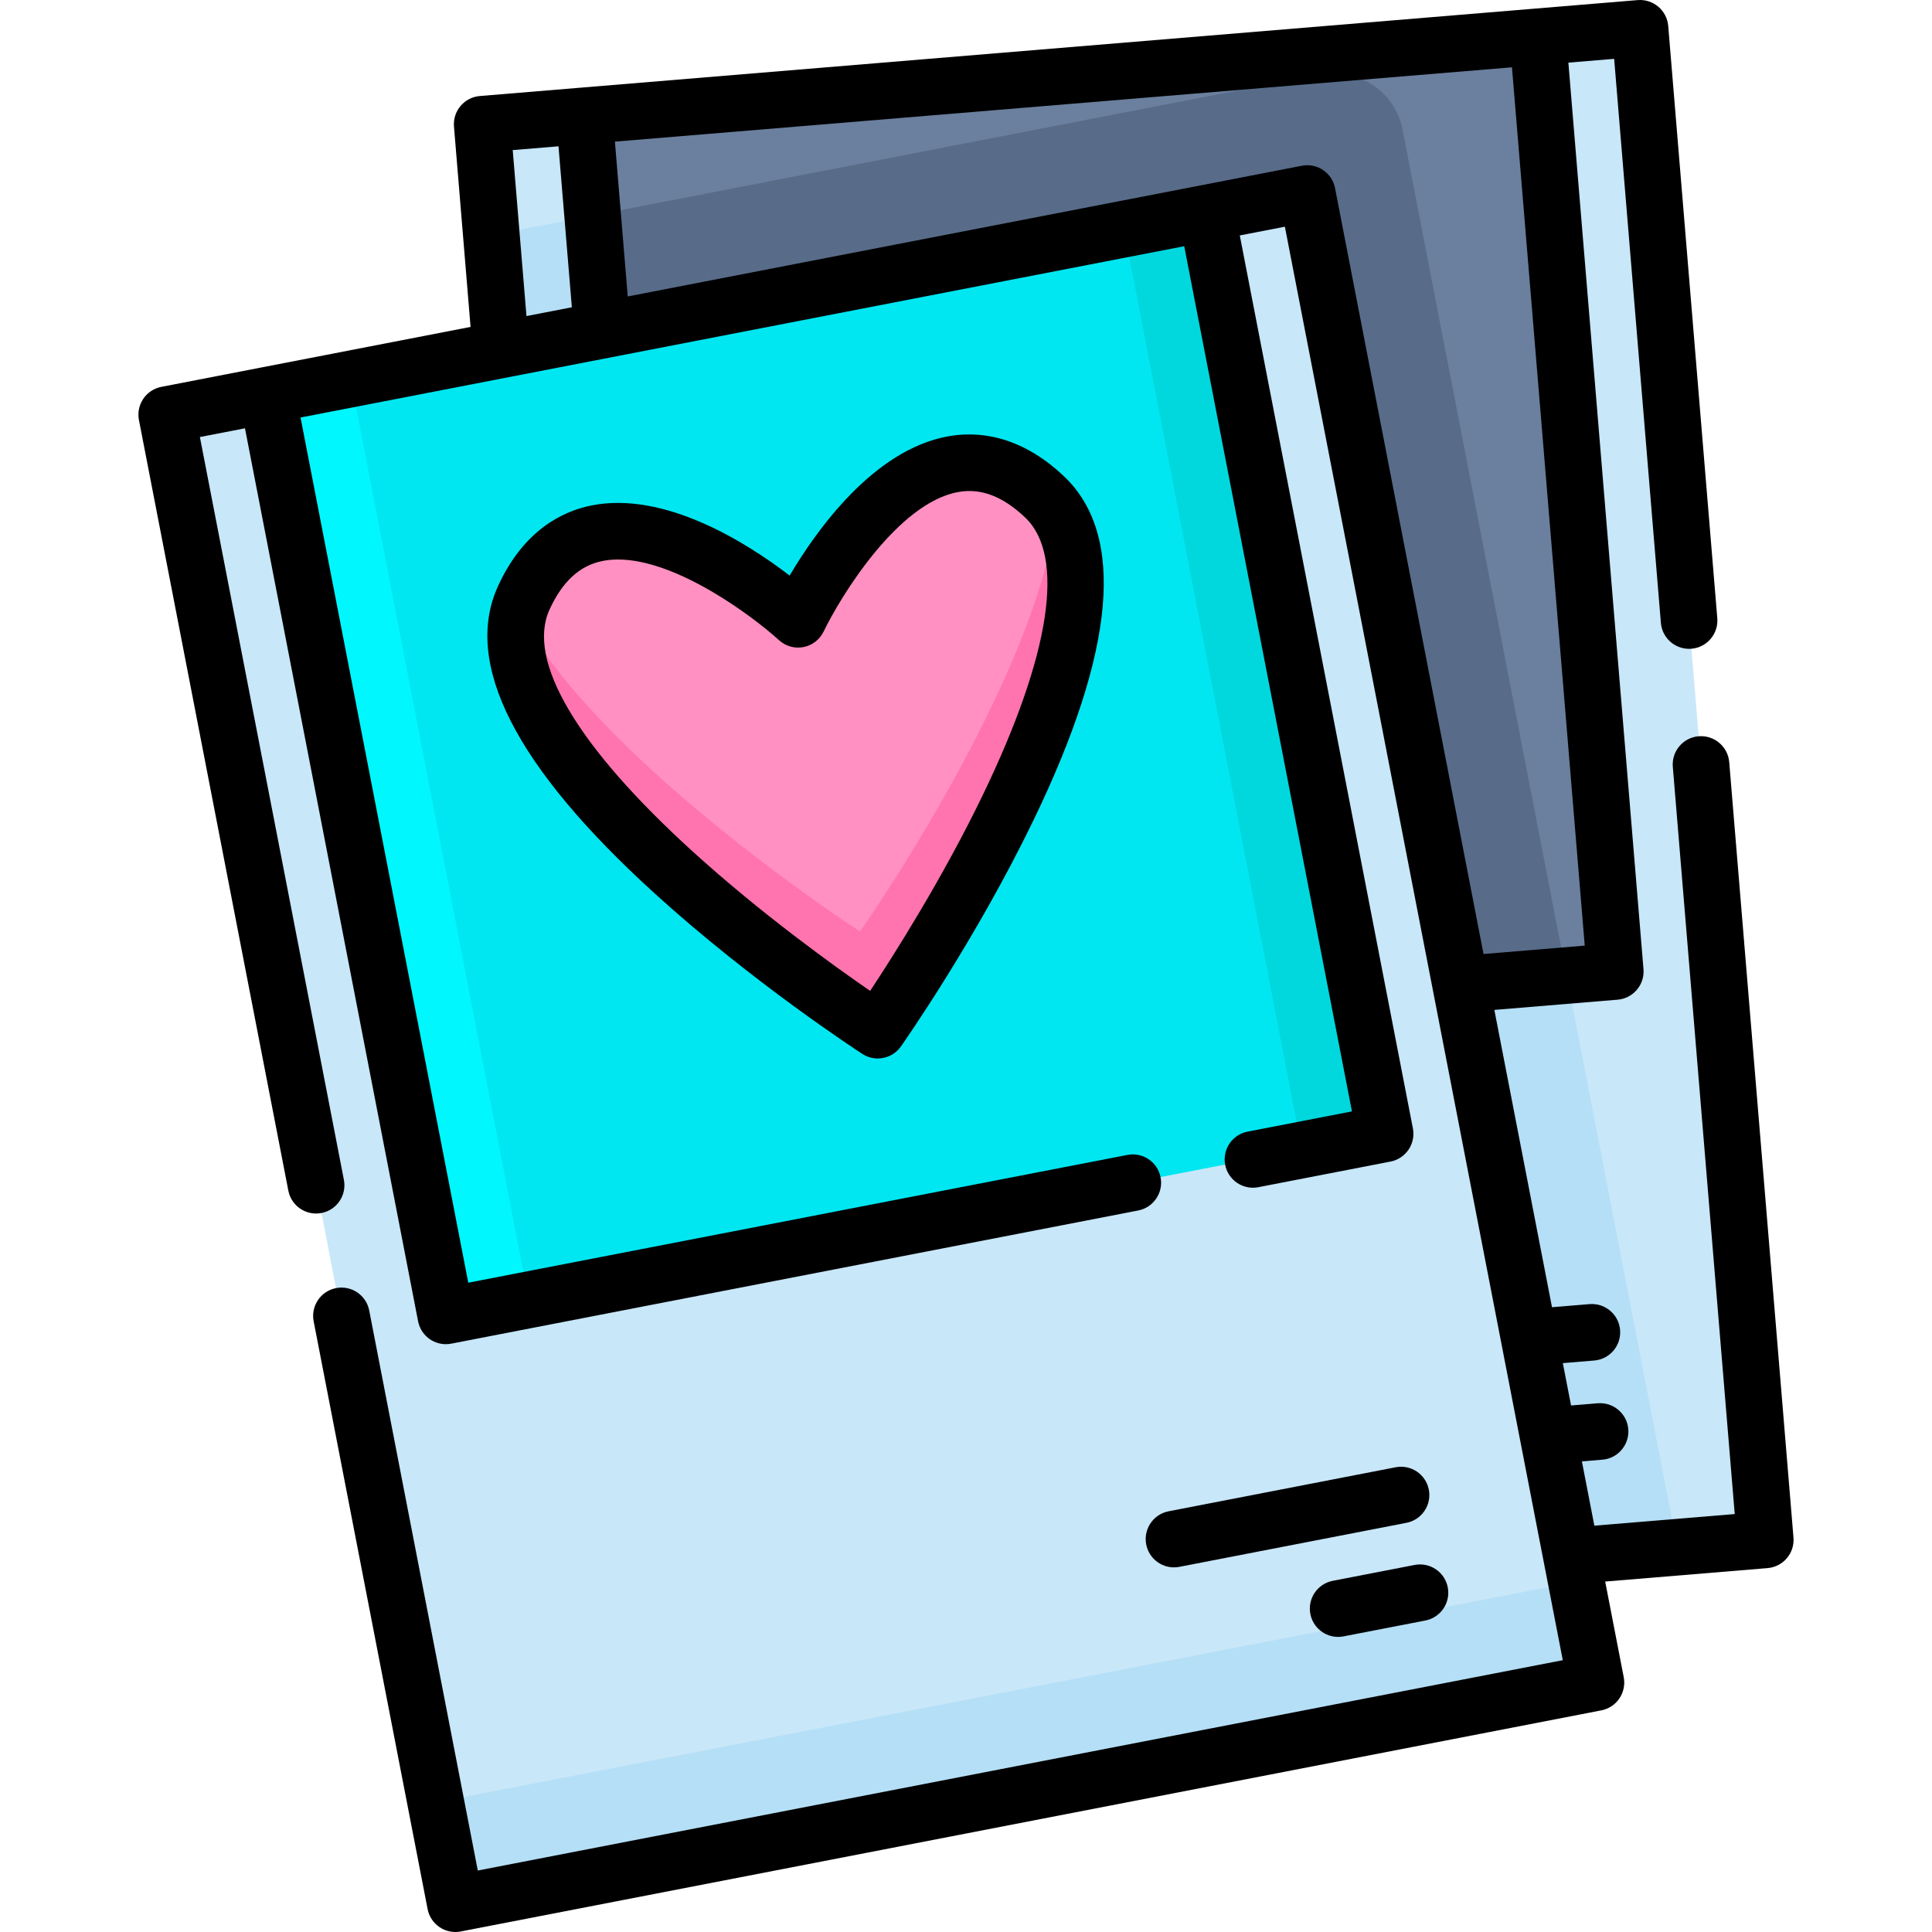 <?xml version="1.0" encoding="iso-8859-1"?>
<!-- Generator: Adobe Illustrator 19.0.0, SVG Export Plug-In . SVG Version: 6.00 Build 0)  -->
<svg version="1.1" id="Capa_1" xmlns="http://www.w3.org/2000/svg" xmlns:xlink="http://www.w3.org/1999/xlink" x="0px" y="0px"
	 viewBox="0 0 512 512" style="enable-background:new 0 0 512 512;" xml:space="preserve">
<polygon style="fill:#C8E7F9;" points="467.816,408.093 444.521,410.028 160.978,433.515 130.221,62.331 127.784,32.921 
	434.622,7.499 "/>
<path style="fill:#B5DFF6;" d="M444.521,410.028l-283.543,23.487L130.221,62.331l219.775-42.602
	c10.038-1.946,19.756,4.618,21.702,14.657L444.521,410.028z"/>
<polygon style="fill:#6B7F9E;" points="428.069,257.453 415.154,258.522 175.388,278.385 157.054,57.135 154.863,30.676 
	407.543,9.745 "/>
<path style="fill:#586C89;" d="M415.154,258.522l-239.766,19.863l-18.334-221.25l192.942-37.406
	c10.038-1.946,19.756,4.618,21.702,14.657L415.154,258.522z"/>
<rect x="79.612" y="76.915" transform="matrix(-0.982 0.19 -0.19 -0.982 515.721 506.255)" style="fill:#C8E7F9;" width="307.882" height="401.95"/>
<rect x="115.288" y="448.364" transform="matrix(-0.982 0.19 -0.19 -0.982 621.441 864.13)" style="fill:#B5DFF6;" width="307.882" height="27.079"/>
<rect x="92.182" y="78.318" transform="matrix(-0.982 0.19 -0.19 -0.982 472.45 359.81)" style="fill:#00E7F1;" width="253.534" height="248.544"/>
<rect x="94.301" y="100.307" transform="matrix(-0.982 0.19 -0.19 -0.982 251.788 424.978)" style="fill:#00F7FD;" width="22.375" height="248.544"/>
<rect x="321.243" y="56.325" transform="matrix(-0.982 0.19 -0.19 -0.982 693.155 294.631)" style="fill:#00D8DE;" width="22.375" height="248.544"/>
<path style="fill:#FF90C1;" d="M232.621,273c0,0,0,0-0.015-0.01c-1.528-0.988-112.667-73.387-93.799-114.563
	c19.374-42.283,71.466,4.57,72.688,5.67c0.015,0.01,0.018,0.023,0.018,0.023s31.126-64.807,65.299-32.447
	C309.926,163.033,232.621,273,232.621,273z"/>
<path style="fill:#FF73AF;" d="M232.619,272.999c0,0,0,0-0.01-0.01c-1.49-0.96-106.4-69.3-95.1-110.95
	c20.27,39.17,89.19,84.05,90.39,84.83c0.01,0.01,0.01,0.01,0.01,0.01s47.27-67.23,52.05-111.54
	C304.479,170.779,232.619,272.999,232.619,272.999z"/>
<path d="M475.29,407.474l-17.028-205.502c-0.343-4.128-3.985-7.191-8.094-6.855c-4.128,0.342-7.197,3.966-6.855,8.094
	l16.409,198.027l-37.201,3.081l-3.302-17.035l5.441-0.452c4.128-0.343,7.196-3.967,6.854-8.095
	c-0.343-4.129-3.974-7.195-8.096-6.854l-7.071,0.587l-2.177-11.227l8.317-0.689c4.128-0.342,7.197-3.965,6.855-8.093
	c-0.342-4.129-3.971-7.191-8.094-6.856l-9.95,0.824l-15.275-78.792l32.666-2.709c4.128-0.342,7.196-3.966,6.854-8.094
	L415.636,16.598l12.13-1.005l12.386,149.473c0.325,3.917,3.604,6.881,7.466,6.881c0.208,0,0.418-0.009,0.628-0.026
	c4.128-0.342,7.197-3.966,6.855-8.094L442.096,6.88c-0.342-4.128-3.963-7.189-8.094-6.855L154.265,23.201
	c-0.008,0.001-0.015,0-0.023,0.001s-0.015,0.002-0.023,0.003l-27.055,2.242c-4.128,0.342-7.197,3.966-6.855,8.093l4.396,53.095
	L69.433,97.35c-0.001,0-0.002,0-0.002,0c-0.001,0-0.002,0.001-0.003,0.001l-26.672,5.171c-1.952,0.378-3.675,1.517-4.788,3.166
	s-1.525,3.672-1.147,5.625l39.589,204.21c0.789,4.066,4.716,6.727,8.791,5.936c4.066-0.788,6.724-4.724,5.936-8.79L52.973,115.82
	l11.949-2.316l45.877,236.645c0.695,3.584,3.835,6.074,7.355,6.074c0.473,0,0.953-0.045,1.436-0.139l182.042-35.291
	c4.066-0.788,6.724-4.724,5.936-8.79c-0.788-4.065-4.715-6.726-8.791-5.936l-174.679,33.864l-44.45-229.283L313.83,65.249
	l44.451,229.283l-27.663,5.363c-4.066,0.788-6.724,4.724-5.936,8.79c0.695,3.584,3.835,6.074,7.355,6.074
	c0.473,0,0.953-0.045,1.436-0.139l35.025-6.79c1.952-0.378,3.675-1.517,4.788-3.166s1.525-3.672,1.147-5.625L328.557,62.394
	l11.949-2.316l73.647,379.889l-287.532,55.742L97.848,347.295c-0.788-4.065-4.715-6.726-8.791-5.936
	c-4.066,0.788-6.724,4.724-5.936,8.79l30.2,155.777c0.695,3.584,3.835,6.074,7.355,6.074c0.473,0,0.953-0.045,1.436-0.139
	l302.258-58.597c1.952-0.378,3.675-1.517,4.788-3.166s1.525-3.672,1.147-5.625l-4.913-25.344l43.042-3.565
	c1.982-0.165,3.818-1.109,5.104-2.627C474.825,411.422,475.455,409.456,475.29,407.474z M135.876,39.776l12.132-1.005l3.539,42.66
	l-12.028,2.332L135.876,39.776z M345.013,43.925L166.361,78.559l-3.403-41.027l237.729-19.696l19.288,232.762l-26.824,2.224
	L353.804,49.861C353.015,45.795,349.087,43.136,345.013,43.925z"/>
<path d="M251.147,115.652c-19.62,3.619-34.674,24.685-41.886,36.88c-11.247-8.617-33.084-22.526-52.633-18.556
	c-7.479,1.521-17.824,6.455-24.636,21.326c-9.395,20.505,4.587,47.931,41.555,81.515c25.979,23.601,53.817,41.724,54.99,42.483
	c1.259,0.816,2.673,1.208,4.073,1.207c2.363,0,4.686-1.116,6.142-3.187c0.804-1.143,19.854-28.355,35.132-59.955
	c21.739-44.965,24.459-75.628,8.083-91.138C270.09,114.977,258.647,114.266,251.147,115.652z M271.653,137.117
	c10.763,10.194,6.784,36.323-11.204,73.574c-10.594,21.939-23.409,42.167-29.851,51.908c-9.587-6.609-28.951-20.521-46.965-36.886
	c-30.69-27.881-44.187-50.668-38.004-64.165c3.406-7.436,7.977-11.646,13.973-12.87c1.349-0.276,2.748-0.404,4.188-0.404
	c15.58,0,35.684,15.035,42.661,21.384c1.75,1.598,4.152,2.272,6.48,1.823c2.326-0.449,4.306-1.974,5.335-4.108
	c4.48-9.288,19.614-34.036,35.617-36.973C259.899,129.292,265.713,131.492,271.653,137.117z"/>
<path d="M369.865,388.841l-60.172,11.666c-4.066,0.788-6.724,4.724-5.936,8.79c0.695,3.584,3.835,6.074,7.355,6.074
	c0.473,0,0.953-0.045,1.436-0.139l60.172-11.666c4.066-0.788,6.724-4.724,5.936-8.79
	C377.867,390.711,373.938,388.05,369.865,388.841z"/>
<path d="M374.883,414.729l-21.689,4.205c-4.066,0.788-6.724,4.724-5.936,8.79c0.695,3.584,3.835,6.074,7.355,6.074
	c0.473,0,0.953-0.045,1.436-0.139l21.689-4.205c4.066-0.788,6.724-4.724,5.936-8.79C382.886,416.6,378.962,413.939,374.883,414.729z
	"/>
<g>
</g>
<g>
</g>
<g>
</g>
<g>
</g>
<g>
</g>
<g>
</g>
<g>
</g>
<g>
</g>
<g>
</g>
<g>
</g>
<g>
</g>
<g>
</g>
<g>
</g>
<g>
</g>
<g>
</g>
</svg>
